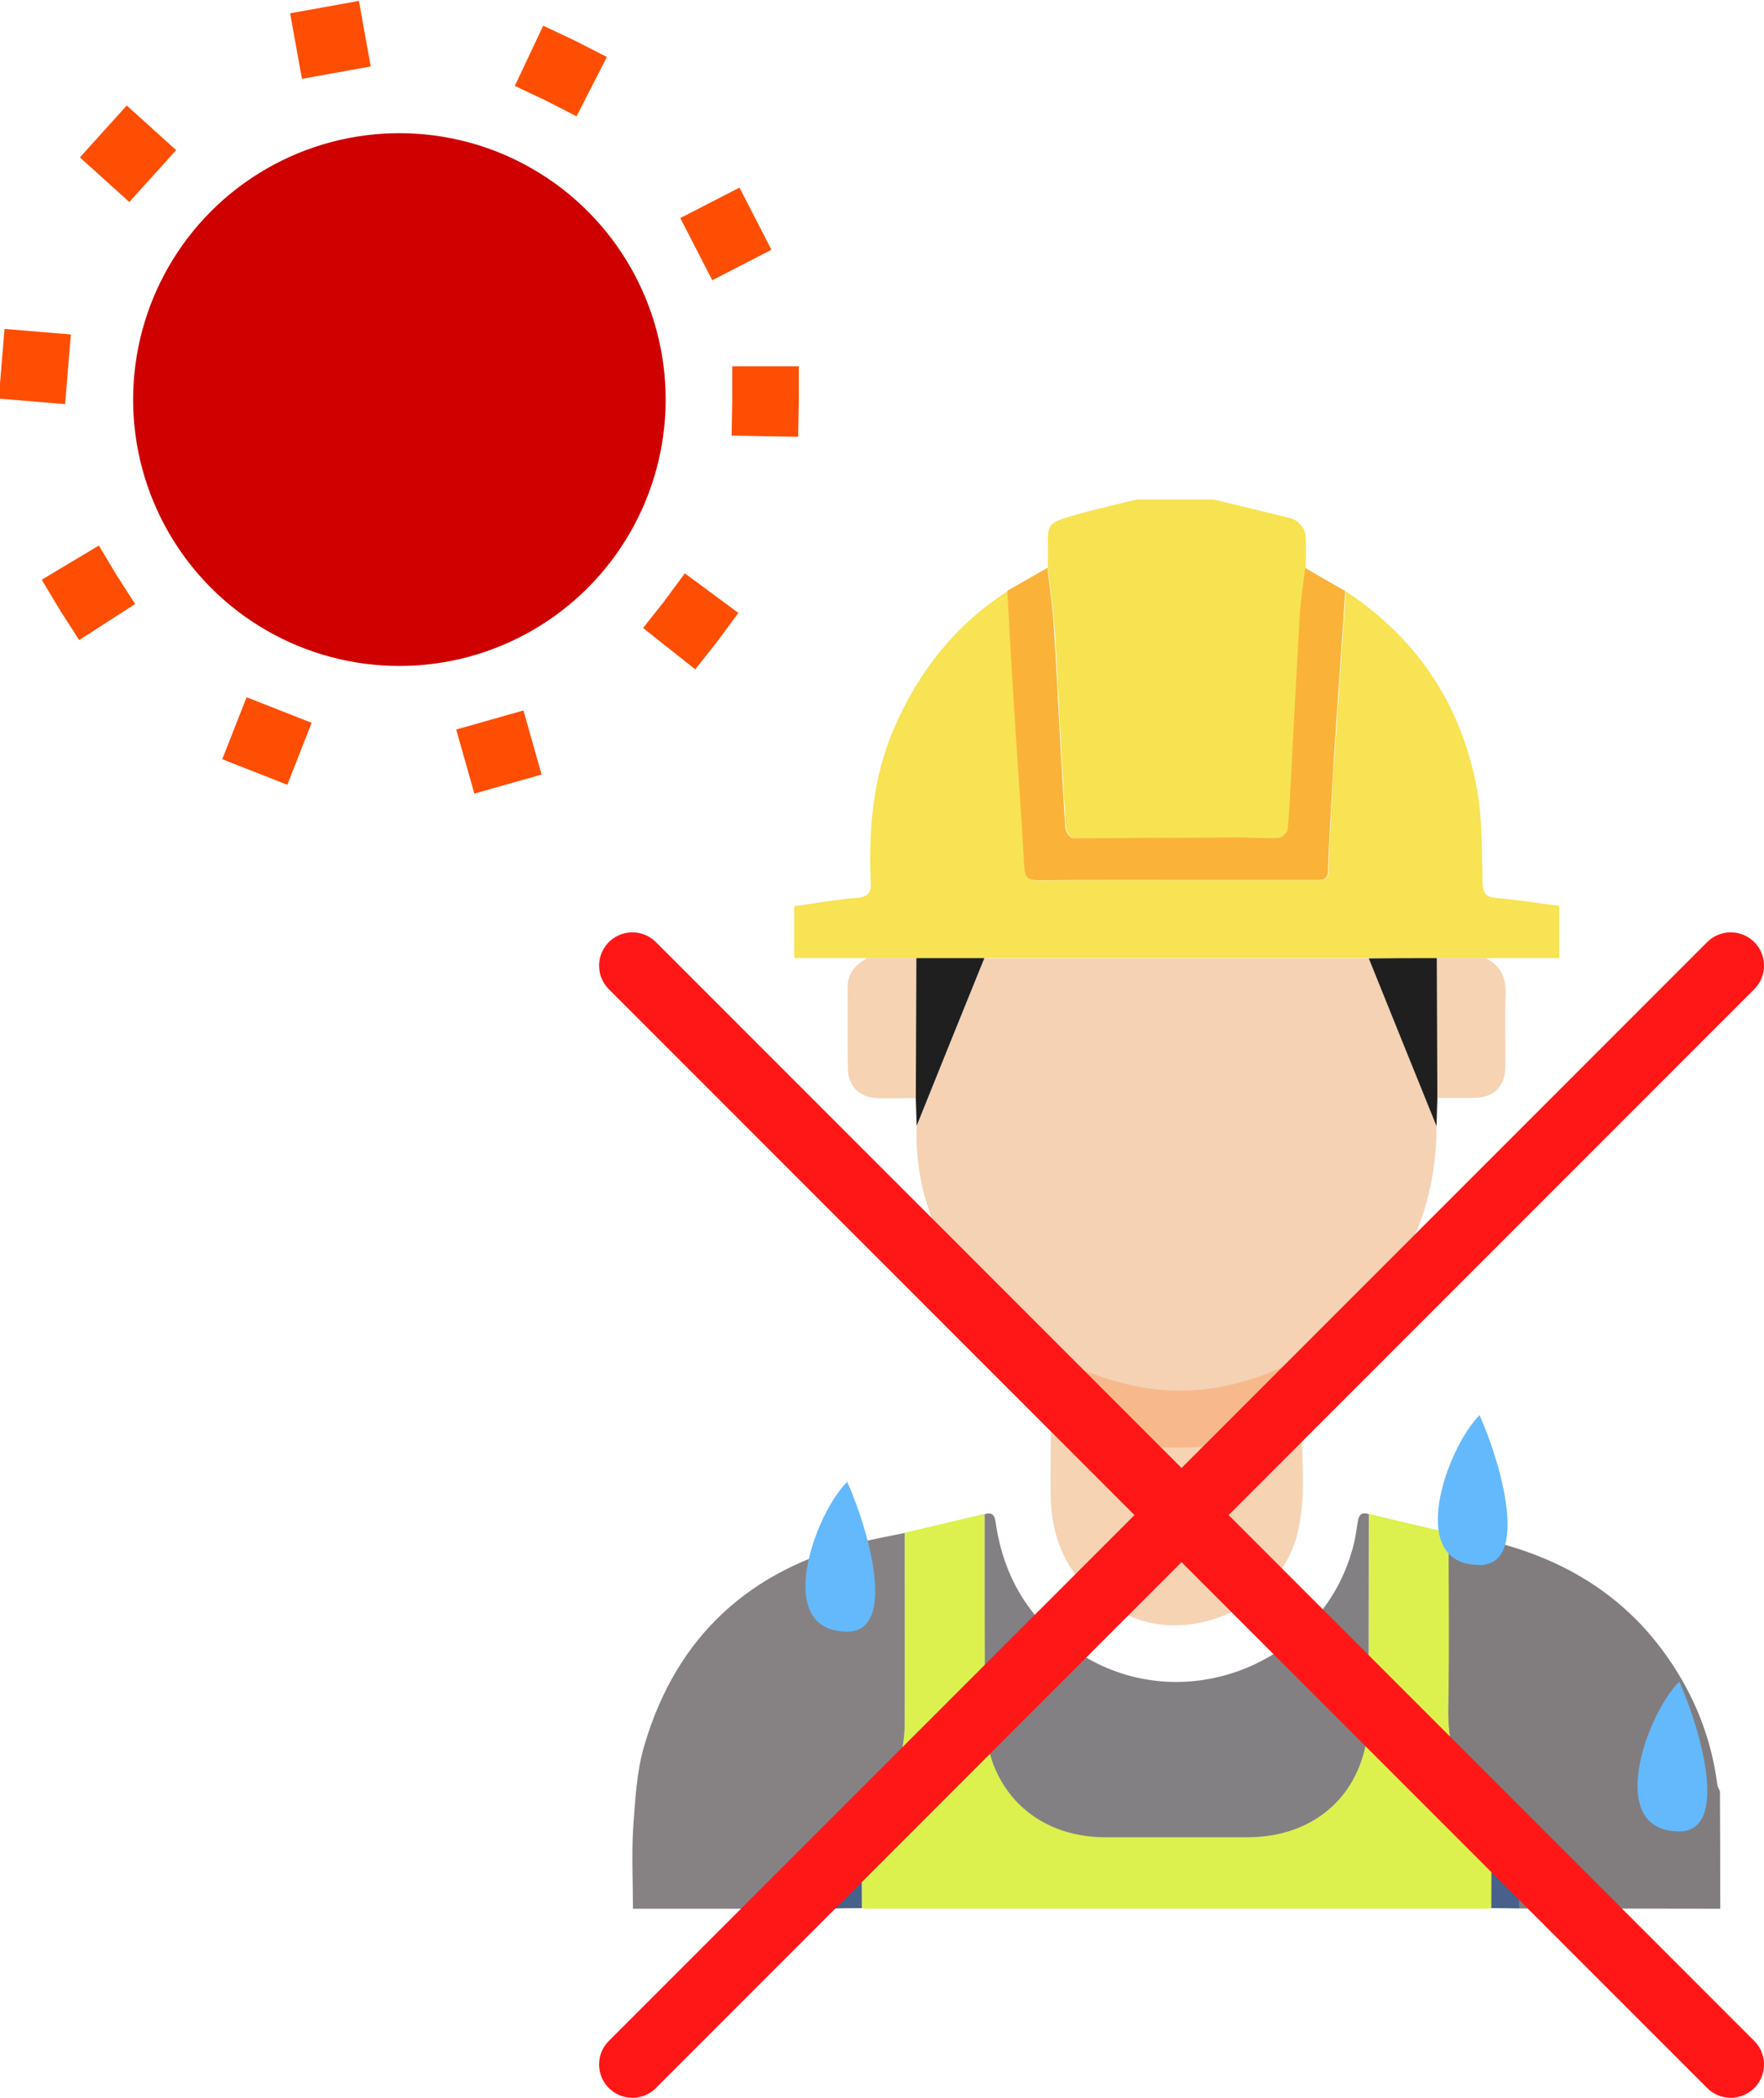 <svg width="53" height="63" viewBox="0 0 53 63" fill="none" xmlns="http://www.w3.org/2000/svg">
<path d="M31.481 17.06C31.481 16.888 31.489 16.724 31.489 16.552C31.464 15.724 31.464 15.707 32.274 15.474C32.895 15.293 33.524 15.155 34.153 15C34.929 15 35.705 15 36.472 15C37.17 15.172 37.859 15.336 38.558 15.509C38.696 15.543 38.851 15.569 38.954 15.646C39.075 15.741 39.204 15.896 39.221 16.034C39.256 16.37 39.23 16.715 39.23 17.052C39.17 17.543 39.092 18.026 39.066 18.517C38.971 20.163 38.885 21.818 38.799 23.473C38.773 23.956 38.756 24.439 38.704 24.921C38.696 25.016 38.532 25.154 38.428 25.163C38.014 25.18 37.601 25.145 37.187 25.145C35.541 25.154 33.903 25.18 32.257 25.171C32.179 25.171 32.032 24.982 32.024 24.878C31.92 23.24 31.843 21.603 31.748 19.965C31.722 19.465 31.705 18.965 31.653 18.474C31.61 18.008 31.541 17.534 31.481 17.06Z" fill="#F7E352"/>
<path d="M51.685 57.322C49.677 57.322 47.669 57.314 45.66 57.314C45.66 56.478 45.66 55.642 45.66 54.745C45.35 54.745 45.083 54.745 44.816 54.745C44.678 54.547 44.548 54.34 44.402 54.142C43.738 53.297 43.479 52.34 43.505 51.263C43.54 49.522 43.514 47.772 43.514 46.031C46.307 46.444 48.677 47.574 50.272 50.022C50.987 51.116 51.435 52.315 51.599 53.607C51.608 53.668 51.651 53.728 51.677 53.797C51.685 54.969 51.685 56.15 51.685 57.322Z" fill="#817D7E"/>
<path d="M43.16 33.817C43.16 36.325 42.212 38.394 40.264 39.988C39.902 40.29 39.506 40.54 39.126 40.816C39.006 40.859 38.885 40.902 38.773 40.954C37.213 41.704 35.575 42.005 33.877 41.583C33.093 41.393 32.343 41.075 31.576 40.816C30.446 40.118 29.455 39.273 28.748 38.127C27.947 36.808 27.481 35.386 27.542 33.817C28.223 32.136 28.904 30.455 29.576 28.783C33.429 28.783 37.273 28.783 41.126 28.783C41.807 30.455 42.48 32.136 43.16 33.817Z" fill="#F5D2B3"/>
<path d="M41.126 28.774C37.273 28.774 33.429 28.774 29.576 28.774C28.895 28.774 28.214 28.774 27.533 28.774C27.042 28.774 26.55 28.774 26.059 28.774C25.335 28.774 24.611 28.774 23.861 28.774C23.861 28.24 23.861 27.757 23.861 27.214C24.482 27.128 25.111 27.016 25.74 26.964C26.076 26.938 26.18 26.817 26.163 26.49C26.094 24.921 26.223 23.378 26.843 21.913C27.585 20.189 28.688 18.767 30.283 17.75C30.343 18.801 30.395 19.861 30.464 20.913C30.576 22.62 30.697 24.326 30.791 26.033C30.808 26.352 30.895 26.447 31.214 26.447C32.886 26.43 34.567 26.438 36.239 26.438C37.342 26.438 38.446 26.438 39.549 26.438C39.747 26.438 39.911 26.447 39.919 26.162C39.928 25.55 39.971 24.939 40.006 24.326C40.032 23.775 40.057 23.215 40.1 22.663C40.213 21.025 40.325 19.396 40.437 17.758C42.574 19.172 43.893 21.146 44.367 23.645C44.548 24.594 44.514 25.576 44.548 26.542C44.557 26.826 44.634 26.938 44.928 26.964C45.565 27.024 46.195 27.119 46.85 27.205C46.85 27.723 46.85 28.205 46.85 28.774C46.117 28.774 45.384 28.774 44.652 28.774C44.16 28.774 43.669 28.774 43.178 28.774C42.488 28.774 41.807 28.774 41.126 28.774Z" fill="#F7E353"/>
<path d="M43.523 46.031C43.523 47.772 43.548 49.522 43.514 51.263C43.488 52.34 43.747 53.297 44.41 54.142C44.557 54.331 44.686 54.538 44.824 54.745C44.824 55.599 44.816 56.452 44.816 57.305C44.755 57.314 44.703 57.322 44.643 57.322C38.454 57.322 32.265 57.322 26.068 57.322C26.007 57.322 25.956 57.314 25.895 57.305C25.895 56.452 25.887 55.599 25.887 54.745C26.137 54.383 26.387 54.013 26.628 53.642C26.999 53.073 27.18 52.452 27.18 51.78C27.188 49.867 27.18 47.953 27.18 46.031C27.981 45.841 28.783 45.651 29.584 45.462C29.584 47.496 29.593 49.53 29.593 51.565C29.602 53.676 31.076 55.159 33.188 55.168C34.618 55.168 36.049 55.168 37.48 55.168C39.644 55.168 41.109 53.694 41.118 51.522C41.118 49.505 41.126 47.479 41.126 45.462C41.919 45.66 42.721 45.841 43.523 46.031Z" fill="#DCF14E"/>
<path d="M27.18 46.039C27.18 47.953 27.188 49.867 27.18 51.789C27.18 52.461 26.999 53.09 26.628 53.651C26.387 54.021 26.128 54.383 25.887 54.754C25.619 54.754 25.352 54.754 25.042 54.754C25.042 55.642 25.042 56.478 25.042 57.322C23.051 57.322 21.068 57.322 19.017 57.322C19.017 56.495 18.974 55.676 19.026 54.874C19.086 54.038 19.129 53.185 19.362 52.409C20.327 49.134 22.534 47.134 25.835 46.324C26.283 46.212 26.731 46.126 27.18 46.039Z" fill="#868283"/>
<path d="M41.126 45.471C41.126 47.487 41.118 49.513 41.118 51.53C41.118 53.702 39.652 55.176 37.48 55.176C36.049 55.176 34.618 55.176 33.188 55.176C31.076 55.168 29.602 53.694 29.593 51.573C29.584 49.539 29.584 47.505 29.584 45.471C29.903 45.384 29.895 45.617 29.929 45.815C30.205 47.565 31.102 48.892 32.636 49.78C35.756 51.599 39.825 49.867 40.678 46.358C40.73 46.151 40.755 45.936 40.79 45.729C40.816 45.531 40.885 45.393 41.126 45.471Z" fill="#828083"/>
<path d="M39.118 42.773C39.101 43.884 39.256 44.996 38.971 46.1C38.428 48.203 35.842 49.418 33.877 48.505C32.308 47.772 31.576 46.539 31.567 44.833C31.558 44.117 31.576 43.402 31.576 42.686C32.61 43.126 33.679 43.402 34.799 43.453C36.058 43.522 37.299 43.359 38.497 42.919C38.695 42.859 38.911 42.824 39.118 42.773Z" fill="#F5D3B3"/>
<path d="M40.419 17.75C40.307 19.387 40.195 21.017 40.083 22.654C40.049 23.206 40.023 23.766 39.989 24.318C39.954 24.93 39.919 25.542 39.902 26.154C39.894 26.438 39.73 26.43 39.532 26.43C38.428 26.43 37.325 26.43 36.222 26.43C34.55 26.43 32.869 26.421 31.196 26.438C30.878 26.438 30.791 26.343 30.774 26.024C30.679 24.318 30.55 22.611 30.447 20.904C30.378 19.853 30.326 18.793 30.265 17.741C30.671 17.508 31.067 17.284 31.472 17.052C31.524 17.526 31.593 18 31.636 18.474C31.679 18.974 31.696 19.465 31.731 19.965C31.817 21.603 31.903 23.24 32.007 24.878C32.015 24.982 32.162 25.171 32.239 25.171C33.886 25.171 35.523 25.154 37.17 25.145C37.584 25.145 37.997 25.18 38.411 25.163C38.506 25.163 38.67 25.016 38.687 24.921C38.739 24.439 38.756 23.956 38.782 23.473C38.868 21.818 38.954 20.172 39.049 18.517C39.075 18.026 39.161 17.543 39.213 17.052C39.618 17.293 40.023 17.526 40.419 17.75Z" fill="#FAB338"/>
<path d="M39.118 42.773C38.911 42.824 38.696 42.859 38.497 42.928C37.299 43.367 36.066 43.531 34.799 43.462C33.688 43.402 32.61 43.126 31.576 42.695C31.576 42.066 31.576 41.437 31.576 40.807C32.343 41.066 33.093 41.385 33.877 41.574C35.575 41.988 37.213 41.695 38.773 40.945C38.885 40.893 39.014 40.85 39.127 40.807C39.127 41.462 39.118 42.117 39.118 42.773Z" fill="#F7B98C"/>
<path d="M26.059 28.774C26.55 28.774 27.042 28.774 27.533 28.774C27.524 30.179 27.524 31.576 27.516 32.981C27.128 32.981 26.74 32.989 26.361 32.981C25.826 32.963 25.482 32.619 25.473 32.093C25.464 31.291 25.473 30.489 25.464 29.688C25.456 29.24 25.697 28.973 26.059 28.774Z" fill="#F5D3B3"/>
<path d="M43.169 28.774C43.66 28.774 44.152 28.774 44.643 28.774C45.1 29.007 45.264 29.386 45.238 29.895C45.212 30.593 45.238 31.3 45.229 31.998C45.229 32.636 44.893 32.972 44.255 32.972C43.902 32.972 43.54 32.972 43.186 32.972C43.178 31.576 43.178 30.179 43.169 28.774Z" fill="#F5D3B3"/>
<path d="M27.516 32.981C27.524 31.576 27.524 30.179 27.533 28.774C28.214 28.774 28.895 28.774 29.576 28.774C28.895 30.455 28.214 32.136 27.542 33.808C27.533 33.532 27.524 33.256 27.516 32.981Z" fill="#1F1F1F"/>
<path d="M43.169 28.774C43.178 30.179 43.178 31.576 43.186 32.981C43.178 33.256 43.169 33.541 43.16 33.817C42.48 32.136 41.799 30.455 41.126 28.783C41.807 28.774 42.488 28.774 43.169 28.774Z" fill="#1F1F1F"/>
<path d="M25.042 57.314C25.042 56.478 25.042 55.642 25.042 54.745C25.352 54.745 25.619 54.745 25.887 54.745C25.887 55.599 25.895 56.452 25.895 57.305C25.611 57.305 25.326 57.305 25.042 57.314Z" fill="#47618A"/>
<path d="M44.807 57.305C44.807 56.452 44.816 55.599 44.816 54.745C45.083 54.745 45.35 54.745 45.66 54.745C45.66 55.633 45.66 56.469 45.66 57.314C45.376 57.305 45.091 57.305 44.807 57.305Z" fill="#47618A"/>
<circle cx="12" cy="12" r="8" fill="#CE0000"/>
<circle cx="12" cy="12" r="11" stroke="#FE4E03" stroke-width="2" stroke-linecap="square" stroke-dasharray="0.1 7"/>
<g filter="url(#filter0_d_106_1369)">
<path d="M25.255 44C25.922 45.5 26.755 48.5 25.255 48.5C23.019 48.5 24.255 45 25.255 44Z" fill="#64B9FD"/>
</g>
<g filter="url(#filter1_d_106_1369)">
<path d="M50.255 50C50.922 51.5 51.755 54.5 50.255 54.5C48.019 54.5 49.255 51 50.255 50Z" fill="#64B9FD"/>
</g>
<g filter="url(#filter2_d_106_1369)">
<path d="M44.255 42C44.922 43.5 45.755 46.5 44.255 46.5C42.019 46.5 43.255 43 44.255 42Z" fill="#64B9FD"/>
</g>
<path d="M19 29L52 62M52 29L19 62" stroke="#FF1717" stroke-width="2" stroke-linecap="round" stroke-linejoin="round"/>
<defs>
<filter id="filter0_d_106_1369" x="24" y="44" width="2.296" height="5" filterUnits="userSpaceOnUse" color-interpolation-filters="sRGB">
<feFlood flood-opacity="0" result="BackgroundImageFix"/>
<feColorMatrix in="SourceAlpha" type="matrix" values="0 0 0 0 0 0 0 0 0 0 0 0 0 0 0 0 0 0 127 0" result="hardAlpha"/>
<feOffset dx="0.2" dy="0.5"/>
<feComposite in2="hardAlpha" operator="out"/>
<feColorMatrix type="matrix" values="0 0 0 0 0.217 0 0 0 0 0.217 0 0 0 0 0.217 0 0 0 0.31 0"/>
<feBlend mode="normal" in2="BackgroundImageFix" result="effect1_dropShadow_106_1369"/>
<feBlend mode="normal" in="SourceGraphic" in2="effect1_dropShadow_106_1369" result="shape"/>
</filter>
<filter id="filter1_d_106_1369" x="49" y="50" width="2.296" height="5" filterUnits="userSpaceOnUse" color-interpolation-filters="sRGB">
<feFlood flood-opacity="0" result="BackgroundImageFix"/>
<feColorMatrix in="SourceAlpha" type="matrix" values="0 0 0 0 0 0 0 0 0 0 0 0 0 0 0 0 0 0 127 0" result="hardAlpha"/>
<feOffset dx="0.2" dy="0.5"/>
<feComposite in2="hardAlpha" operator="out"/>
<feColorMatrix type="matrix" values="0 0 0 0 0.217 0 0 0 0 0.217 0 0 0 0 0.217 0 0 0 0.31 0"/>
<feBlend mode="normal" in2="BackgroundImageFix" result="effect1_dropShadow_106_1369"/>
<feBlend mode="normal" in="SourceGraphic" in2="effect1_dropShadow_106_1369" result="shape"/>
</filter>
<filter id="filter2_d_106_1369" x="43" y="42" width="2.296" height="5" filterUnits="userSpaceOnUse" color-interpolation-filters="sRGB">
<feFlood flood-opacity="0" result="BackgroundImageFix"/>
<feColorMatrix in="SourceAlpha" type="matrix" values="0 0 0 0 0 0 0 0 0 0 0 0 0 0 0 0 0 0 127 0" result="hardAlpha"/>
<feOffset dx="0.2" dy="0.5"/>
<feComposite in2="hardAlpha" operator="out"/>
<feColorMatrix type="matrix" values="0 0 0 0 0.217 0 0 0 0 0.217 0 0 0 0 0.217 0 0 0 0.31 0"/>
<feBlend mode="normal" in2="BackgroundImageFix" result="effect1_dropShadow_106_1369"/>
<feBlend mode="normal" in="SourceGraphic" in2="effect1_dropShadow_106_1369" result="shape"/>
</filter>
</defs>
</svg>
